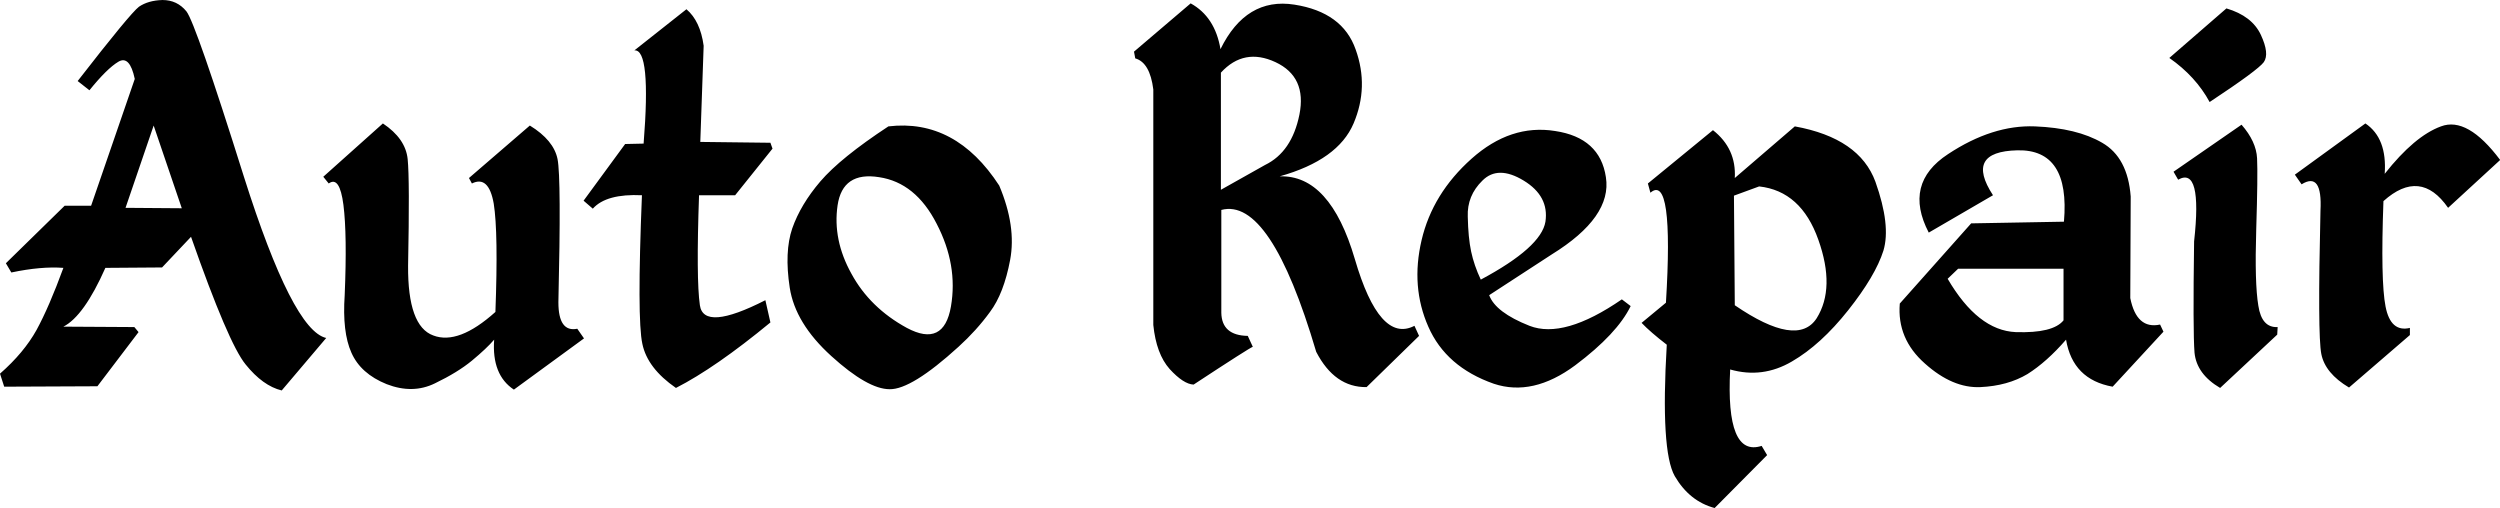 <svg data-v-423bf9ae="" xmlns="http://www.w3.org/2000/svg" viewBox="0 0 295.289 60" class="font"><!----><!----><!----><g data-v-423bf9ae="" id="1c918e8a-8ae1-4048-8470-8f813cc82b63" fill="black" transform="matrix(4.959,0,0,4.959,-0.744,-17.256)"><path d="M4.02 3.48L4.02 3.48L4.02 3.48Q3.68 3.49 3.46 3.64L3.46 3.64L3.46 3.64Q3.25 3.80 2.00 5.41L2.00 5.41L2.28 5.63L2.28 5.63Q2.70 5.11 2.97 4.95L2.97 4.95L2.97 4.95Q3.24 4.79 3.36 5.36L3.36 5.36L2.32 8.38L1.69 8.38L0.29 9.75L0.42 9.97L0.42 9.97Q1.13 9.82 1.66 9.86L1.66 9.86L1.66 9.86Q1.32 10.79 1.02 11.34L1.02 11.34L1.02 11.34Q0.72 11.88 0.15 12.38L0.15 12.38L0.25 12.69L2.47 12.68L3.45 11.39L3.35 11.27L1.66 11.26L1.66 11.26Q2.15 11.01 2.66 9.86L2.66 9.86L4.01 9.85L4.70 9.12L4.70 9.12Q5.59 11.66 6.00 12.16L6.00 12.16L6.00 12.16Q6.41 12.67 6.86 12.78L6.86 12.78L7.92 11.53L7.92 11.53Q7.12 11.35 5.96 7.69L5.96 7.69L5.96 7.69Q4.81 4.03 4.59 3.75L4.59 3.75L4.59 3.75Q4.37 3.48 4.02 3.48ZM3.81 6.47L4.48 8.44L3.14 8.43L3.81 6.47ZM12.39 12.76L14.06 11.54L13.90 11.31L13.90 11.31Q13.45 11.40 13.45 10.68L13.45 10.68L13.45 10.68Q13.52 7.72 13.43 7.27L13.43 7.27L13.43 7.27Q13.34 6.82 12.77 6.47L12.77 6.47L11.32 7.72L11.39 7.85L11.39 7.85Q11.79 7.65 11.91 8.33L11.91 8.33L11.91 8.33Q12.02 9.02 11.95 10.91L11.95 10.91L11.95 10.91Q11.07 11.70 10.47 11.47L10.47 11.47L10.47 11.47Q9.86 11.25 9.87 9.81L9.87 9.81L9.87 9.81Q9.91 7.76 9.86 7.27L9.86 7.27L9.86 7.27Q9.81 6.78 9.27 6.42L9.27 6.42L7.85 7.69L7.98 7.85L7.98 7.85Q8.24 7.66 8.33 8.36L8.33 8.36L8.33 8.36Q8.42 9.07 8.36 10.51L8.36 10.51L8.36 10.51Q8.30 11.39 8.52 11.88L8.52 11.88L8.52 11.88Q8.74 12.38 9.36 12.63L9.36 12.63L9.36 12.63Q9.98 12.87 10.51 12.61L10.51 12.61L10.51 12.61Q11.05 12.35 11.39 12.07L11.39 12.07L11.39 12.07Q11.74 11.78 11.92 11.57L11.92 11.57L11.92 11.57Q11.86 12.41 12.39 12.76L12.39 12.76ZM16.50 3.70L15.26 4.68L15.26 4.68Q15.66 4.64 15.48 6.90L15.48 6.90L15.04 6.91L14.05 8.26L14.27 8.45L14.27 8.45Q14.59 8.09 15.44 8.13L15.44 8.13L15.44 8.13Q15.32 11.08 15.45 11.67L15.45 11.67L15.45 11.67Q15.57 12.25 16.25 12.72L16.25 12.72L16.25 12.72Q17.19 12.24 18.50 11.16L18.50 11.16L18.38 10.63L18.38 10.63Q16.91 11.38 16.82 10.75L16.82 10.75L16.82 10.75Q16.73 10.13 16.80 8.13L16.80 8.13L17.66 8.13L18.55 7.02L18.50 6.88L16.83 6.86L16.91 4.57L16.91 4.57Q16.83 3.98 16.50 3.70L16.50 3.70ZM21.31 6.49L21.31 6.49Q20.17 7.24 19.69 7.80L19.69 7.80L19.69 7.80Q19.22 8.35 19.02 8.92L19.02 8.92L19.02 8.92Q18.83 9.48 18.96 10.33L18.96 10.33L18.96 10.33Q19.09 11.18 19.95 11.96L19.95 11.96L19.95 11.96Q20.82 12.75 21.34 12.75L21.34 12.75L21.34 12.75Q21.86 12.76 22.98 11.74L22.98 11.74L22.98 11.74Q23.41 11.35 23.73 10.91L23.73 10.91L23.73 10.91Q24.06 10.47 24.21 9.67L24.21 9.67L24.21 9.67Q24.36 8.87 23.95 7.90L23.95 7.90L23.95 7.90Q22.91 6.30 21.31 6.49L21.31 6.49ZM21.09 7.70L21.09 7.70L21.09 7.70Q21.96 7.83 22.46 8.81L22.46 8.81L22.46 8.81Q22.97 9.79 22.80 10.78L22.80 10.78L22.80 10.78Q22.63 11.76 21.75 11.29L21.75 11.29L21.75 11.29Q20.87 10.81 20.43 10.00L20.43 10.00L20.43 10.00Q19.98 9.19 20.10 8.37L20.10 8.37L20.10 8.37Q20.22 7.56 21.09 7.70ZM29.23 8.00L29.23 5.21L29.23 5.21Q29.78 4.61 30.53 4.96L30.53 4.96L30.53 4.96Q31.28 5.31 31.10 6.21L31.10 6.21L31.10 6.21Q30.92 7.10 30.28 7.41L30.28 7.41L29.23 8.00ZM29.22 4.65L29.22 4.65L29.22 4.65Q29.09 3.88 28.51 3.56L28.51 3.56L27.16 4.71L27.19 4.87L27.19 4.87Q27.54 4.97 27.62 5.61L27.62 5.61L27.62 11.22L27.62 11.22Q27.69 11.91 28.01 12.27L28.01 12.27L28.01 12.27Q28.34 12.63 28.58 12.64L28.58 12.64L28.58 12.64Q29.92 11.76 29.99 11.74L29.99 11.74L29.87 11.48L29.87 11.48Q29.25 11.47 29.24 10.93L29.24 10.93L29.24 8.48L29.24 8.48Q30.41 8.17 31.50 11.86L31.50 11.86L31.50 11.86Q31.94 12.71 32.70 12.70L32.70 12.70L33.95 11.48L33.84 11.24L33.84 11.24Q33.01 11.67 32.42 9.65L32.42 9.65L32.42 9.65Q31.83 7.64 30.63 7.68L30.63 7.68L30.63 7.68Q32.02 7.29 32.39 6.42L32.39 6.42L32.39 6.42Q32.76 5.55 32.44 4.66L32.44 4.66L32.44 4.66Q32.13 3.77 30.98 3.59L30.98 3.59L30.98 3.59Q29.83 3.41 29.22 4.65ZM37.19 6.60L37.19 6.60L37.19 6.60Q36.13 6.43 35.20 7.26L35.20 7.26L35.20 7.26Q34.27 8.09 34.01 9.20L34.01 9.20L34.01 9.20Q33.75 10.31 34.17 11.26L34.17 11.26L34.17 11.26Q34.59 12.22 35.73 12.62L35.73 12.62L35.73 12.62Q36.66 12.93 37.67 12.18L37.67 12.18L37.67 12.18Q38.67 11.43 38.99 10.77L38.99 10.77L38.78 10.61L38.78 10.61Q37.40 11.56 36.58 11.24L36.58 11.24L36.58 11.24Q35.77 10.92 35.62 10.51L35.62 10.51L37.11 9.54L37.11 9.54Q38.55 8.65 38.40 7.70L38.40 7.70L38.40 7.70Q38.26 6.76 37.19 6.60ZM35.11 8.64L35.11 8.64L35.11 8.64Q35.09 8.14 35.46 7.78L35.46 7.78L35.46 7.78Q35.83 7.41 36.44 7.78L36.44 7.78L36.44 7.78Q37.05 8.15 36.96 8.76L36.96 8.76L36.96 8.76Q36.86 9.37 35.42 10.14L35.42 10.14L35.42 10.14Q35.26 9.80 35.19 9.47L35.19 9.47L35.19 9.47Q35.12 9.14 35.11 8.64ZM40.95 6.58L39.40 7.85L39.46 8.07L39.46 8.07Q40.02 7.59 39.83 10.69L39.83 10.69L39.25 11.17L39.25 11.17Q39.46 11.39 39.85 11.69L39.85 11.69L39.85 11.69Q39.70 14.22 40.04 14.82L40.04 14.82L40.04 14.82Q40.39 15.42 40.99 15.58L40.99 15.58L42.24 14.32L42.11 14.10L42.11 14.10Q41.25 14.38 41.36 12.28L41.36 12.28L41.36 12.28Q42.13 12.50 42.83 12.09L42.83 12.09L42.83 12.09Q43.52 11.69 44.17 10.87L44.17 10.87L44.17 10.87Q44.82 10.05 45.01 9.45L45.01 9.45L45.01 9.45Q45.19 8.85 44.82 7.81L44.82 7.81L44.82 7.81Q44.44 6.77 42.90 6.49L42.90 6.49L41.47 7.72L41.47 7.72Q41.51 7.02 40.95 6.58L40.95 6.58ZM42.05 7.92L42.05 7.92Q43.05 8.03 43.46 9.19L43.46 9.19L43.46 9.19Q43.87 10.34 43.42 11.06L43.42 11.06L43.42 11.06Q42.96 11.77 41.47 10.75L41.47 10.75L41.45 8.14L42.05 7.92ZM48.62 6.49L48.62 6.49L48.62 6.49Q47.61 6.45 46.55 7.15L46.55 7.15L46.55 7.15Q45.48 7.85 46.09 9.02L46.09 9.02L47.62 8.13L47.62 8.13Q46.94 7.09 48.20 7.06L48.20 7.06L48.20 7.06Q49.46 7.03 49.31 8.76L49.31 8.76L47.10 8.80L45.40 10.71L45.40 10.71Q45.33 11.55 46.00 12.14L46.00 12.14L46.00 12.14Q46.66 12.73 47.32 12.70L47.32 12.70L47.32 12.70Q47.97 12.67 48.44 12.39L48.44 12.39L48.44 12.39Q48.90 12.10 49.36 11.57L49.36 11.57L49.36 11.57Q49.52 12.52 50.47 12.69L50.47 12.69L51.68 11.38L51.60 11.21L51.60 11.21Q51.04 11.33 50.89 10.58L50.89 10.58L50.90 8.16L50.90 8.16Q50.83 7.23 50.22 6.88L50.22 6.88L50.22 6.88Q49.62 6.53 48.62 6.49ZM46.79 9.88L49.30 9.88L49.30 11.11L49.30 11.11Q49.05 11.42 48.16 11.39L48.16 11.39L48.16 11.39Q47.26 11.35 46.54 10.12L46.54 10.12L46.79 9.88ZM53.18 3.68L51.82 4.86L51.82 4.86Q52.45 5.30 52.78 5.91L52.78 5.91L52.78 5.91Q53.93 5.15 54.07 4.96L54.07 4.96L54.07 4.96Q54.21 4.76 54.00 4.31L54.00 4.31L54.00 4.31Q53.79 3.86 53.18 3.68L53.18 3.68ZM52.03 7.76L52.03 7.76Q52.61 7.43 52.41 9.23L52.41 9.23L52.41 9.23Q52.38 11.37 52.42 11.88L52.42 11.88L52.42 11.88Q52.47 12.39 53.03 12.72L53.03 12.72L54.39 11.45L54.40 11.27L54.40 11.27Q54.02 11.29 53.94 10.76L53.94 10.76L53.94 10.76Q53.85 10.23 53.89 8.94L53.89 8.94L53.89 8.94Q53.93 7.65 53.91 7.25L53.91 7.25L53.91 7.25Q53.89 6.85 53.54 6.45L53.54 6.45L51.92 7.57L52.03 7.76ZM56.49 6.42L54.81 7.64L54.97 7.87L54.97 7.87Q55.47 7.56 55.42 8.50L55.42 8.50L55.42 8.50Q55.35 11.46 55.44 11.91L55.44 11.91L55.44 11.91Q55.53 12.37 56.10 12.71L56.10 12.71L57.55 11.46L57.55 11.29L57.55 11.29Q57.09 11.40 56.97 10.78L56.97 10.78L56.97 10.78Q56.85 10.17 56.92 8.27L56.92 8.27L56.92 8.27Q57.80 7.48 58.46 8.43L58.46 8.43L59.70 7.29L59.70 7.29Q58.92 6.25 58.29 6.49L58.29 6.49L58.29 6.49Q57.66 6.72 56.95 7.62L56.95 7.62L56.95 7.62Q57.01 6.77 56.49 6.42L56.49 6.42Z"></path></g><!----><!----></svg>